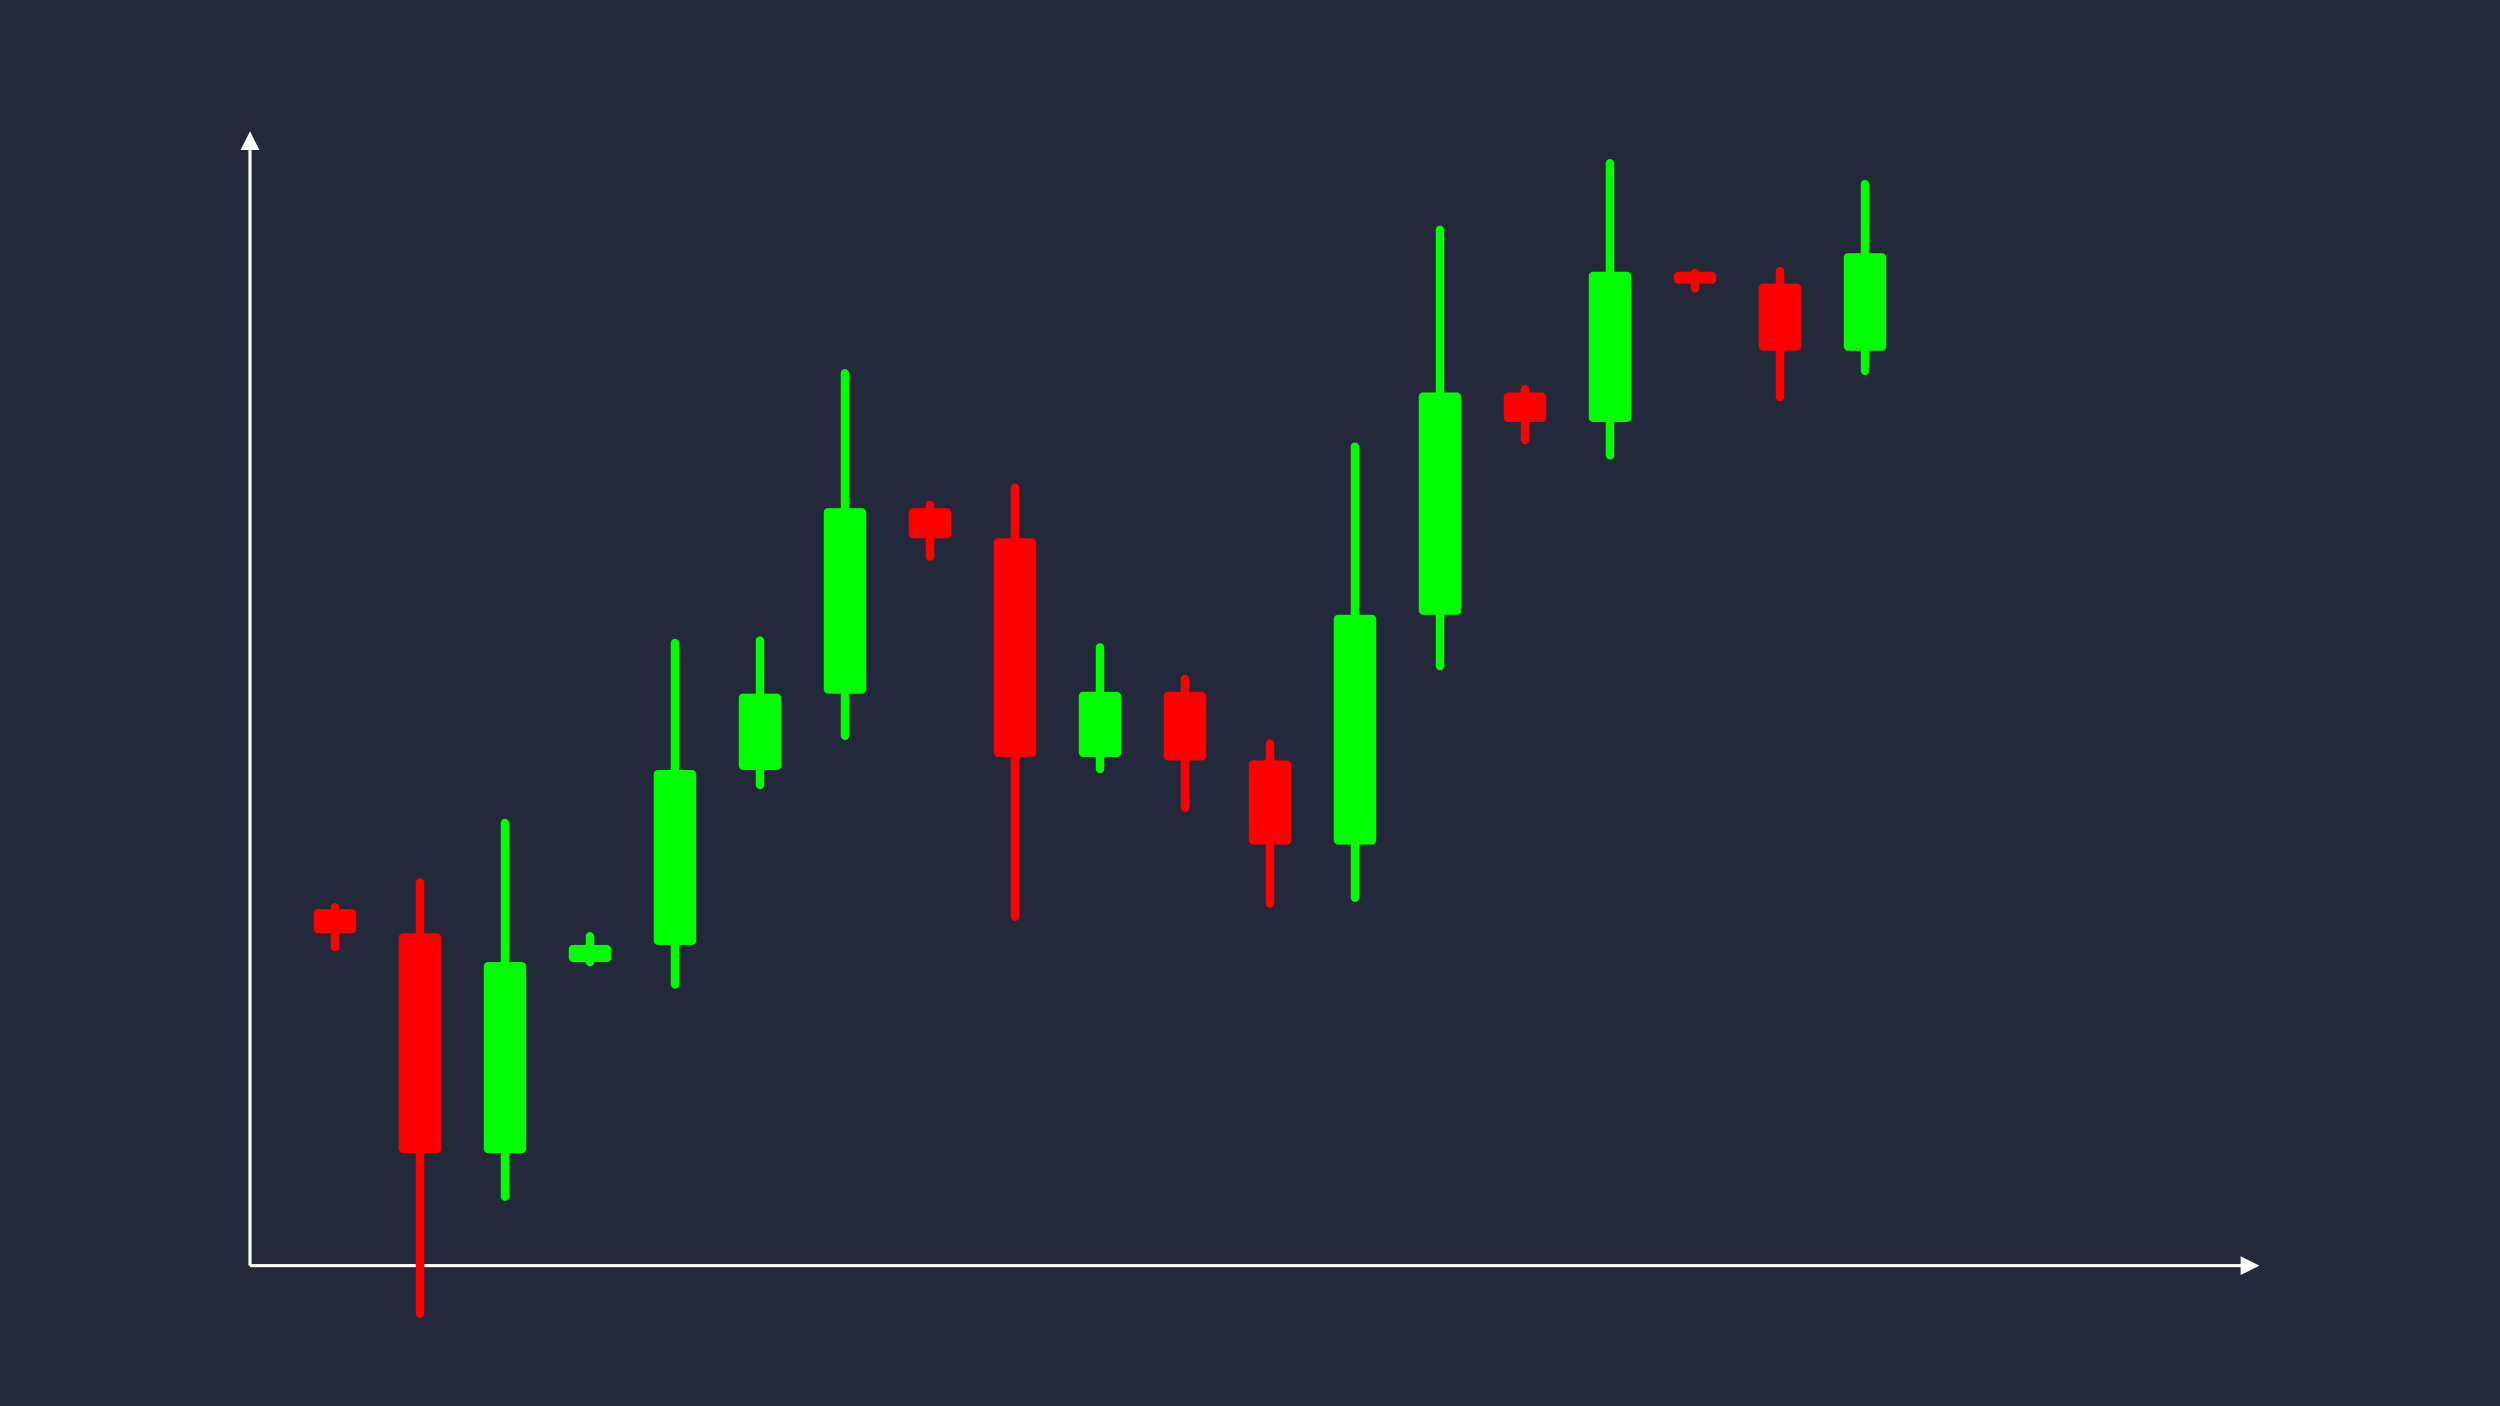 <svg width='1600' height='900' viewBox='0 0 1600 900' fill='none' xmlns='http://www.w3.org/2000/svg'>
            <style>
                .regular {
                    font: normal 36.8px sans-serif;
                }
            </style>

            <defs>
                <marker id='arrow' viewBox='0 0 10 10' refX='5' refY='5' markerWidth='6' markerHeight='6' orient='auto-start-reverse'>
                    <path fill='#fff' d='M 0 0 L 10 5 L 0 10 z' />
                </marker>
            </defs>

            <rect width='1600' height='900' fill='#24283b'/>

            <line x1='160' y1='810' x2='160' y2='90' stroke='#fff' stroke-width='2' marker-end='url(#arrow)'/>
            <line x1='160' y1='810' x2='1440' y2='810' stroke='#fff' stroke-width='2' marker-end='url(#arrow)'/>

            <rect x='200.80' y='581.84' width='27.20' height='15.47' rx='2.72' fill='#f00' /><rect x='211.68' y='577.97' width='5.44' height='30.95' rx='2.72' fill='#f00' />
<rect x='255.20' y='597.31' width='27.20' height='140.69' rx='2.72' fill='#f00' /><rect x='266.08' y='562.14' width='5.44' height='281.37' rx='2.72' fill='#f00' />
<rect x='309.60' y='615.73' width='27.20' height='122.27' rx='2.72' fill='#0f0' /><rect x='320.48' y='524.03' width='5.44' height='244.54' rx='2.72' fill='#0f0' />
<rect x='364.00' y='604.76' width='27.20' height='10.97' rx='2.72' fill='#0f0' /><rect x='374.88' y='596.53' width='5.44' height='21.95' rx='2.72' fill='#0f0' />
<rect x='418.40' y='492.81' width='27.20' height='111.95' rx='2.72' fill='#0f0' /><rect x='429.28' y='408.85' width='5.44' height='223.89' rx='2.72' fill='#0f0' />
<rect x='472.80' y='443.93' width='27.20' height='48.88' rx='2.72' fill='#0f0' /><rect x='483.68' y='407.27' width='5.44' height='97.76' rx='2.72' fill='#0f0' />
<rect x='527.20' y='325.21' width='27.20' height='118.72' rx='2.72' fill='#0f0' /><rect x='538.08' y='236.17' width='5.44' height='237.44' rx='2.72' fill='#0f0' />
<rect x='581.60' y='325.21' width='27.20' height='19.26' rx='2.72' fill='#f00' /><rect x='592.48' y='320.40' width='5.44' height='38.52' rx='2.72' fill='#f00' />
<rect x='636.00' y='344.47' width='27.20' height='139.96' rx='2.72' fill='#f00' /><rect x='646.88' y='309.48' width='5.44' height='279.92' rx='2.72' fill='#f00' />
<rect x='690.40' y='442.81' width='27.20' height='41.63' rx='2.72' fill='#0f0' /><rect x='701.28' y='411.59' width='5.44' height='83.25' rx='2.72' fill='#0f0' />
<rect x='744.80' y='442.81' width='27.20' height='43.87' rx='2.72' fill='#f00' /><rect x='755.68' y='431.84' width='5.44' height='87.74' rx='2.72' fill='#f00' />
<rect x='799.20' y='486.67' width='27.20' height='53.85' rx='2.72' fill='#f00' /><rect x='810.08' y='473.21' width='5.44' height='107.71' rx='2.72' fill='#f00' />
<rect x='853.60' y='393.49' width='27.20' height='147.04' rx='2.72' fill='#0f0' /><rect x='864.48' y='283.20' width='5.44' height='294.08' rx='2.72' fill='#0f0' />
<rect x='908.00' y='251.16' width='27.20' height='142.32' rx='2.72' fill='#0f0' /><rect x='918.88' y='144.42' width='5.44' height='284.64' rx='2.72' fill='#0f0' />
<rect x='962.40' y='251.16' width='27.20' height='18.91' rx='2.72' fill='#f00' /><rect x='973.28' y='246.44' width='5.44' height='37.83' rx='2.72' fill='#f00' />
<rect x='1016.80' y='173.91' width='27.20' height='96.17' rx='2.72' fill='#0f0' /><rect x='1027.68' y='101.79' width='5.44' height='192.33' rx='2.72' fill='#0f0' />
<rect x='1071.20' y='173.91' width='27.20' height='7.60' rx='2.72' fill='#f00' /><rect x='1082.08' y='172.01' width='5.44' height='15.21' rx='2.72' fill='#f00' />
<rect x='1125.60' y='181.52' width='27.20' height='42.95' rx='2.72' fill='#f00' /><rect x='1136.48' y='170.78' width='5.44' height='85.90' rx='2.72' fill='#f00' />
<rect x='1180.00' y='162.00' width='27.20' height='62.47' rx='2.72' fill='#0f0' /><rect x='1190.88' y='115.15' width='5.44' height='124.93' rx='2.72' fill='#0f0' />

        </svg>